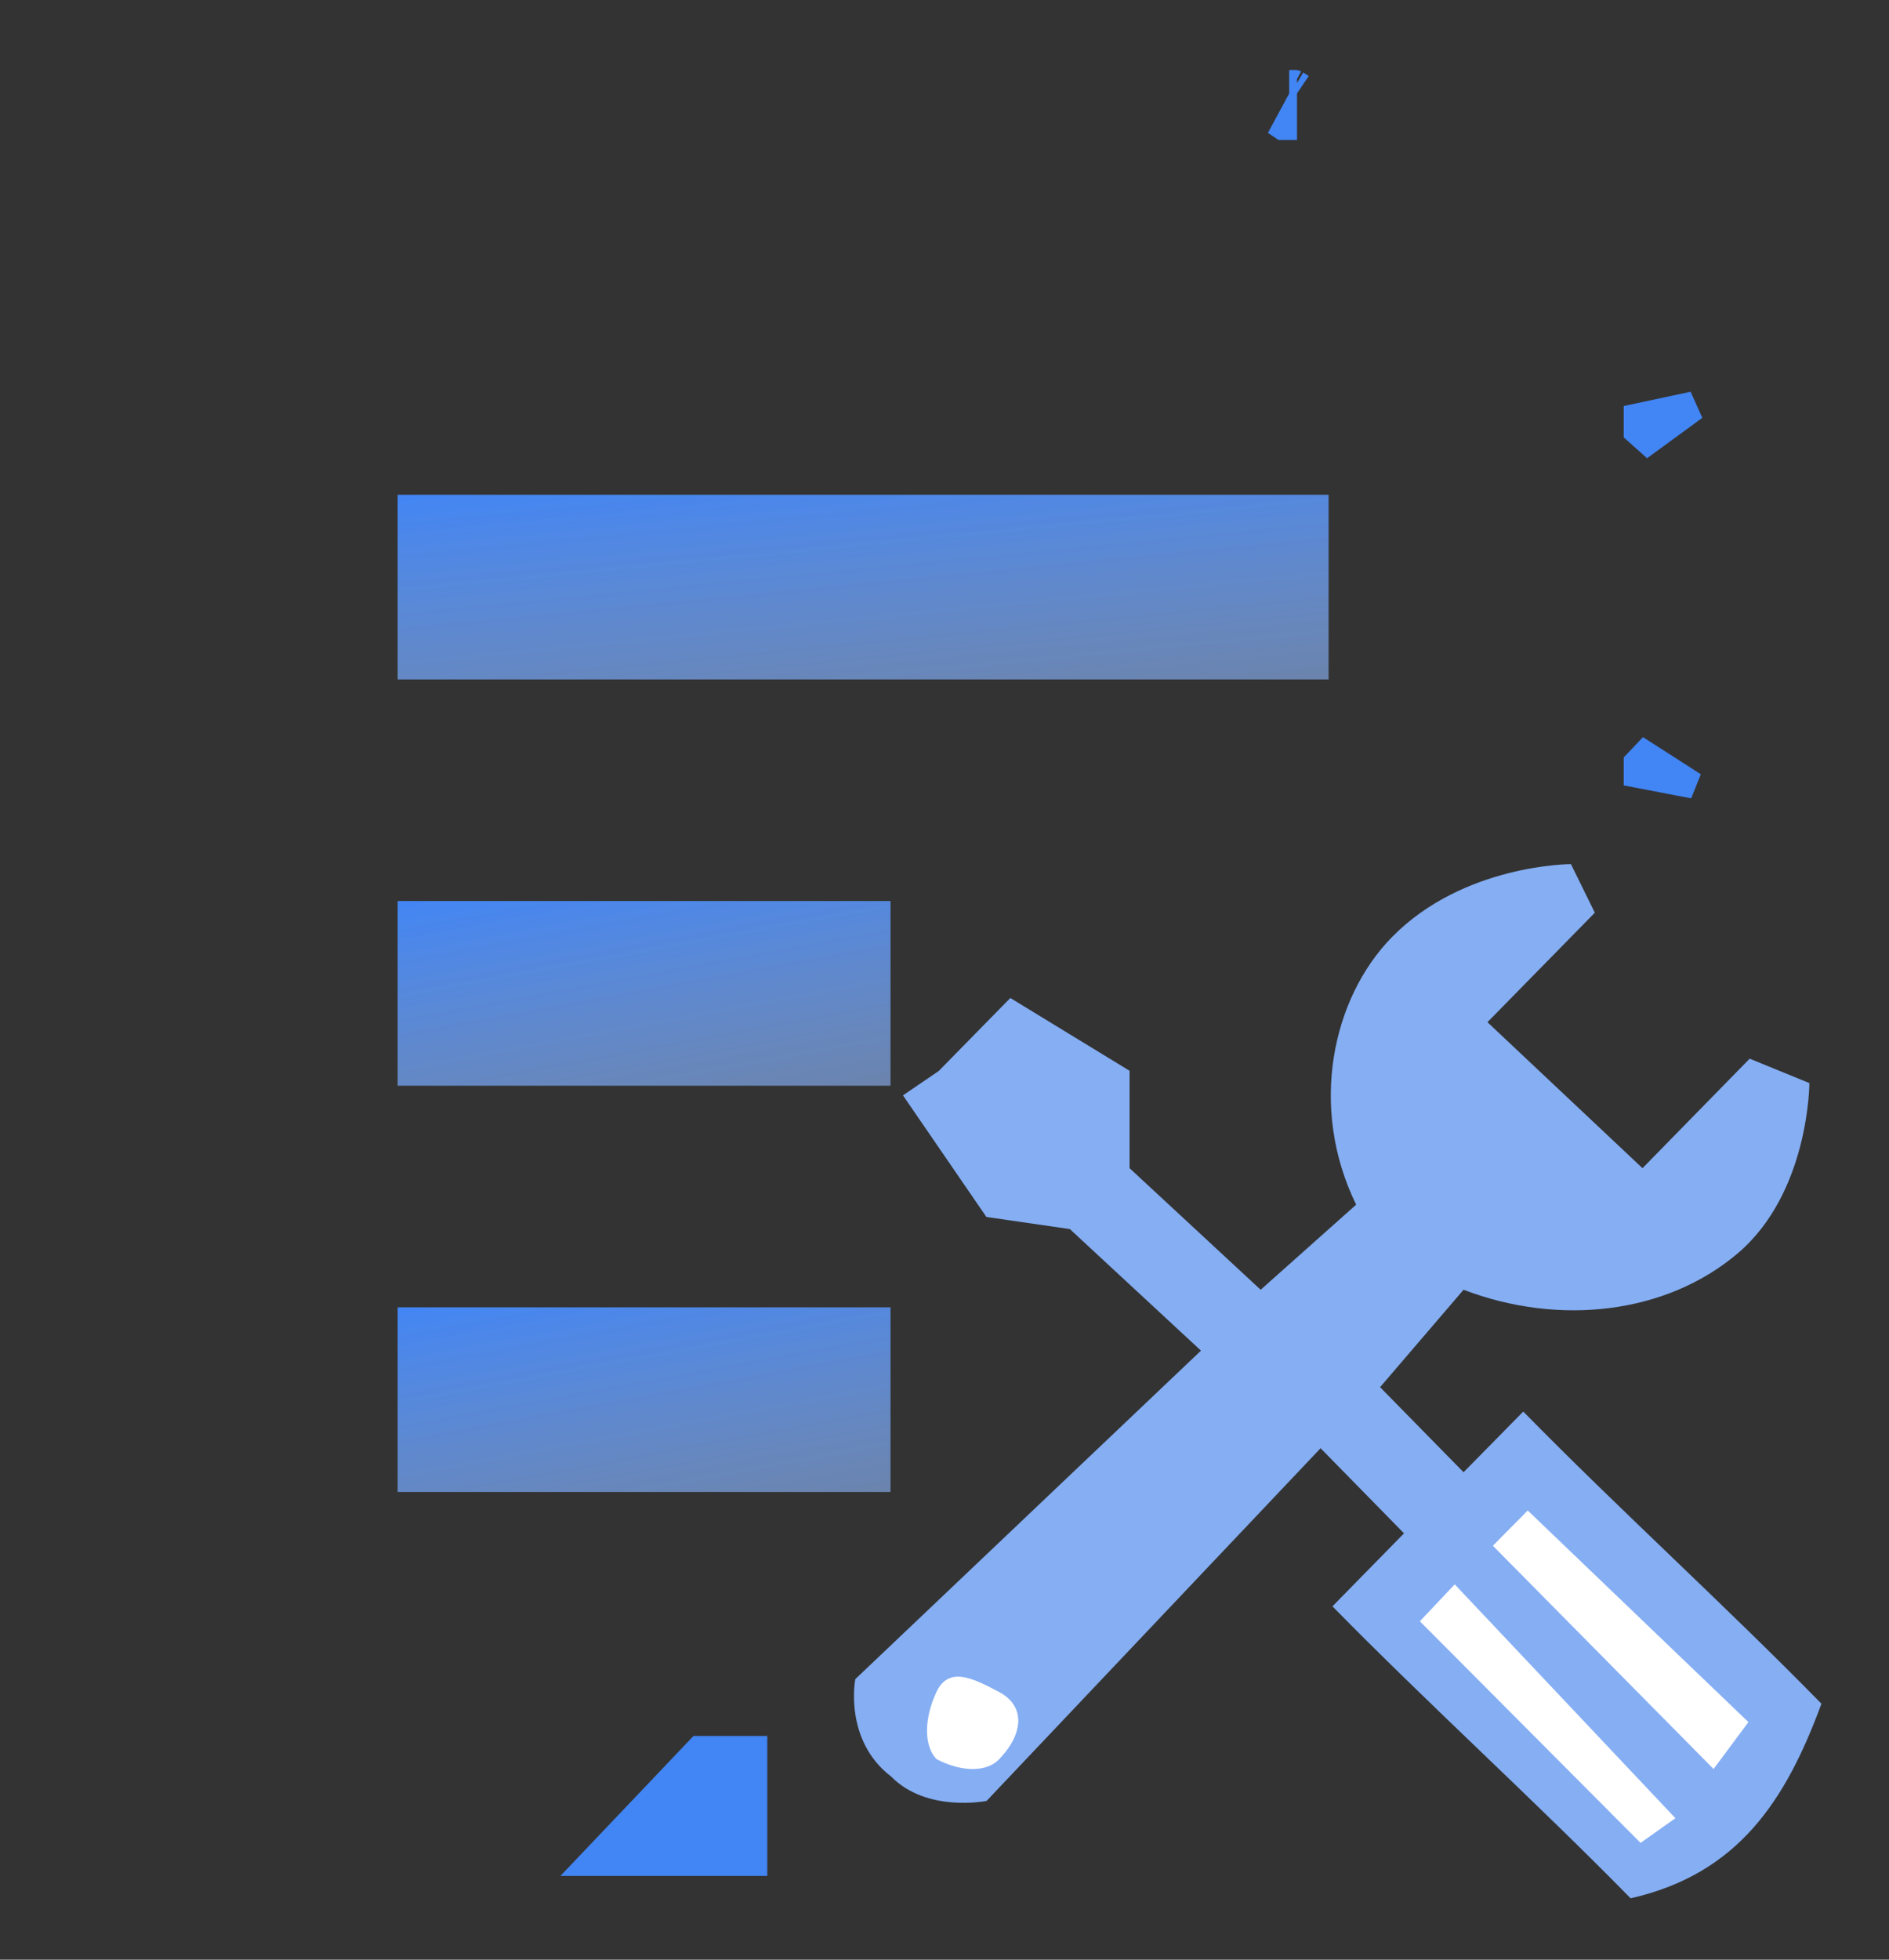 <?xml version="1.0" encoding="UTF-8"?>
<svg width="81px" height="84px" viewBox="0 0 81 84" version="1.1" xmlns="http://www.w3.org/2000/svg" xmlns:xlink="http://www.w3.org/1999/xlink">
    <rect x="0" y="0" width="81" height="84" fill="#333333" stroke="none"/>
    <!-- Generator: Sketch 51.1 (57501) - http://www.bohemiancoding.com/sketch -->
    <title>故障子系统</title>
    <desc>Created with Sketch.</desc>
    <defs>
        <linearGradient x1="0%" y1="0%" x2="124.859%" y2="252.775%" id="linearGradient-1">
            <stop stop-color="#4285F4" offset="0%"></stop>
            <stop stop-color="#DEE7F7" stop-opacity="0.216" offset="100%"></stop>
        </linearGradient>
    </defs>
    <g id="首页v0.3" stroke="none" stroke-width="1" fill="none" fill-rule="evenodd">
        <g id="首页" transform="translate(-506, -695)">
            <g id="Group-10" transform="translate(0, 634)">
                <g id="Group-6" transform="translate(506.741, 61)">
                    <g id="故障子系统" transform="translate(3.004, 3)">
                        <path d="M51.535,1.5 L51.87,1.5 C51.617,1.5 51.494,1.46 51.379,1.403 C51.415,1.424 51.456,1.449 51.51,1.484 C51.518,1.489 51.526,1.494 51.535,1.5 Z M67.38,15.076 C67.546,15.224 67.713,15.373 67.881,15.523 L67.38,14.404 L67.38,15.076 Z M67.38,30.065 L67.38,30.665 L67.793,29.631 L67.38,30.065 Z M26.635,72.91 L23.782,75.91 L27.656,75.91 L27.656,72.91 L26.635,72.91 Z" id="Rectangle-13-Copy" stroke="#4285F4" stroke-width="3"></path>
                        <rect id="Rectangle-14-Copy" fill="url(#linearGradient-1)" x="13.306" y="18.207" width="39.919" height="7.916"></rect>
                        <rect id="Rectangle-14-Copy-2" fill="url(#linearGradient-1)" x="13.306" y="35.622" width="21.134" height="7.916"></rect>
                        <rect id="Rectangle-14-Copy-4" fill="url(#linearGradient-1)" x="13.306" y="53.037" width="21.134" height="7.916"></rect>
                        <g id="Group-3" transform="translate(32.874, 34.039)" fill-rule="nonzero">
                            <path d="M28.698,23.466 L26.138,26.067 L24.603,24.503 L22.559,22.42 L26.138,18.245 C30.233,19.81 34.828,19.291 37.898,16.681 C40.967,14.071 40.967,9.386 40.967,9.386 L38.407,8.34 L33.811,13.034 L27.163,6.776 L31.767,2.083 L30.742,-7.10542736e-15 C30.742,-7.10542736e-15 26.138,-7.10542736e-15 23.068,3.129 C20.508,5.739 19.49,10.423 21.533,14.598 L17.438,18.245 L11.817,13.034 L11.817,8.859 L6.704,5.739 L5.169,7.303 L3.634,8.868 L2.1,9.913 L5.678,15.125 L9.256,15.644 L14.878,20.855 L0.056,34.935 C0.056,34.935 -0.453,37.545 1.591,39.109 C3.126,40.674 5.686,40.155 5.686,40.155 L20.007,25.038 L22.051,27.121 L23.585,28.686 L20.516,31.815 C24.611,35.989 29.207,40.155 33.302,44.33 C37.906,43.284 39.95,40.155 41.484,35.989 C37.389,31.806 32.785,27.632 28.698,23.466 Z" id="Path" fill="#85AEF3"></path>
                            <path d="M6.233,38.361 C5.697,38.931 4.615,38.931 3.533,38.361 C2.997,37.791 2.997,36.642 3.533,35.492 C4.07,34.343 5.151,34.922 6.233,35.492 C7.315,36.072 7.315,37.221 6.233,38.361 Z" id="Path" fill="#FFFFFF"></path>
                            <polygon id="Path" fill="#FFFFFF" points="33.728 41.955 24.264 32.456 25.759 30.872 35.223 40.896 33.728 41.955"></polygon>
                            <polygon id="Path" fill="#FFFFFF" points="36.859 38.788 27.395 29.218 28.89 27.706 38.353 36.776 36.859 38.788"></polygon>
                        </g>
                    </g>
                </g>
            </g>
        </g>
    </g>
</svg>